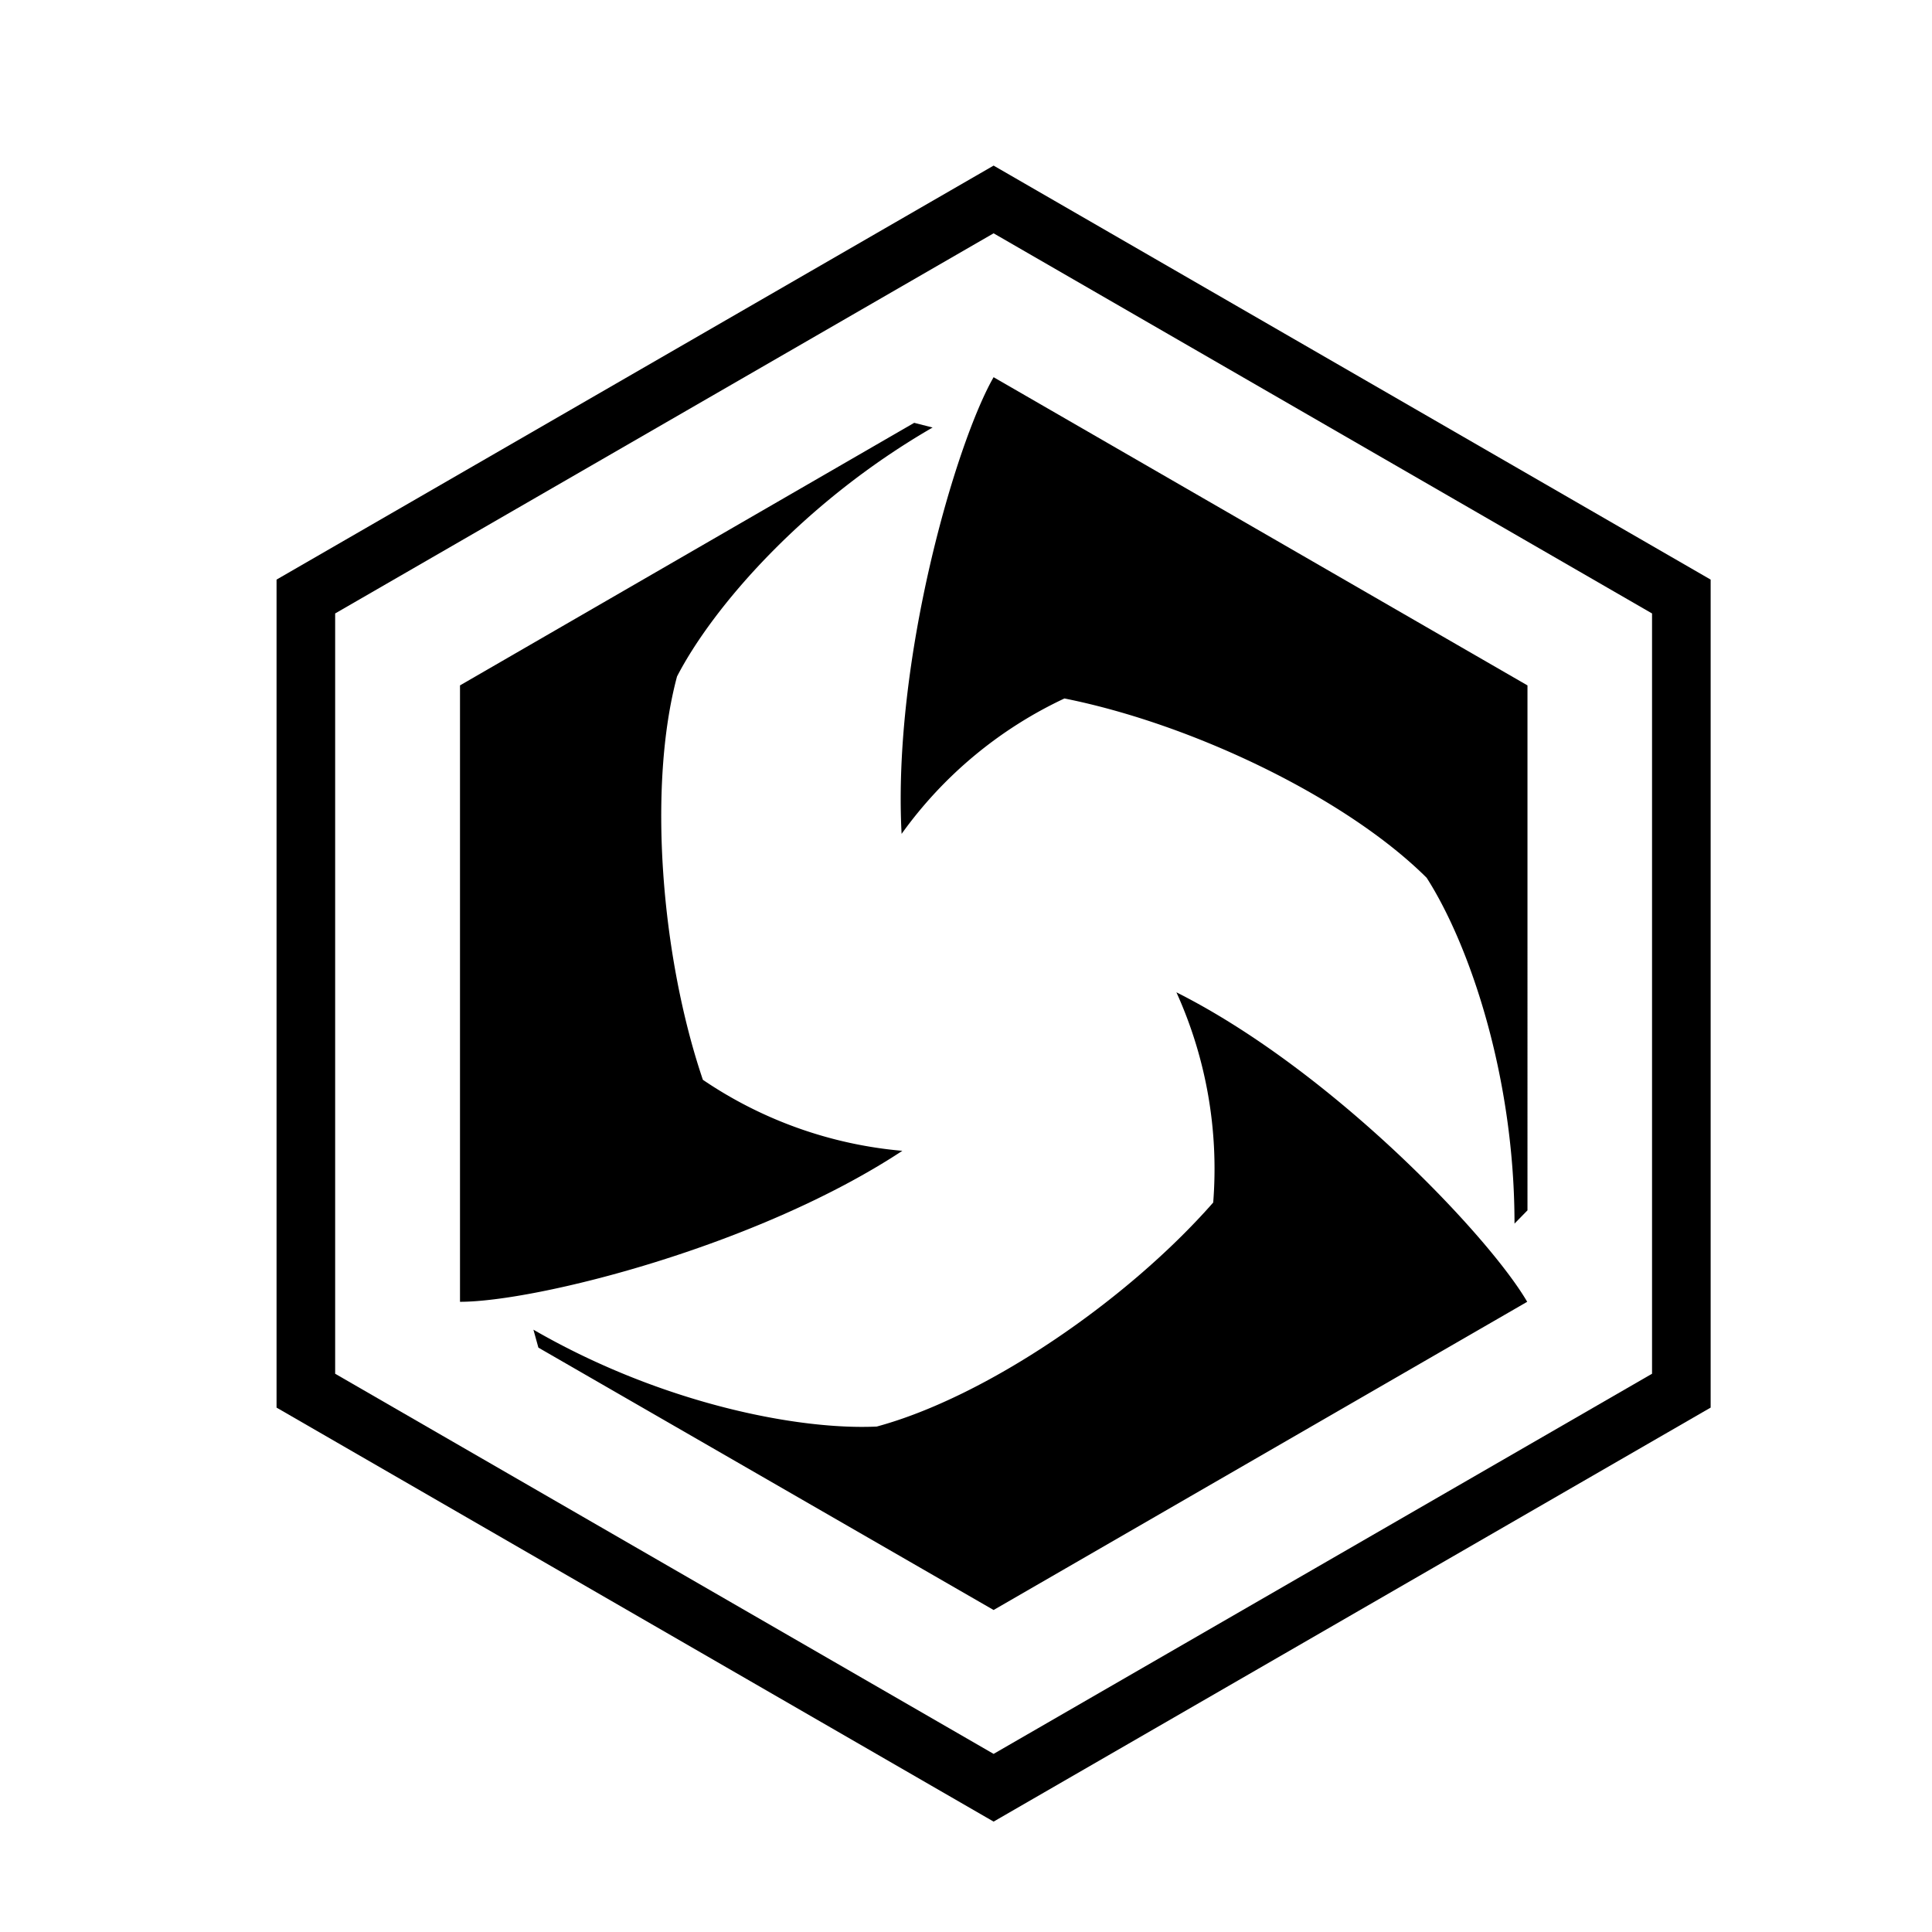 <svg viewBox="0 0 210 210" width="40" height="40"><title>Nexus</title><path d="M30.06,153V63L108,18l77.94,45v90L108,198ZM108,190.64l71.57-41.32V66.68L108,25.36,36.43,66.68v82.64Z"></path><path d="M108,41c-4.1,7.15-11,30.75-10,49.64A45.56,45.56,0,0,1,115.7,75.92c13.93,2.78,30.64,10.81,39.37,19.49,4.59,7.16,9.55,21.46,9.55,37.59l1.41-1.44V74.5Z"></path><path d="M50,141.5c8.24,0,32.27-6,48.08-16.41a45.67,45.67,0,0,1-21.68-7.72c-4.56-13.45-6-31.94-2.81-43.84,3.9-7.55,13.81-19,27.78-27.06l-2-.51L50,74.5Z"></path><path d="M166,141.5c-4.15-7.12-21.23-25.14-38.13-33.64a46.48,46.48,0,0,1,4,22.85c-9.37,10.67-24.68,21.13-36.57,24.35-8.48.4-23.35-2.46-37.32-10.53l.54,1.95L108,175Z"></path></svg>